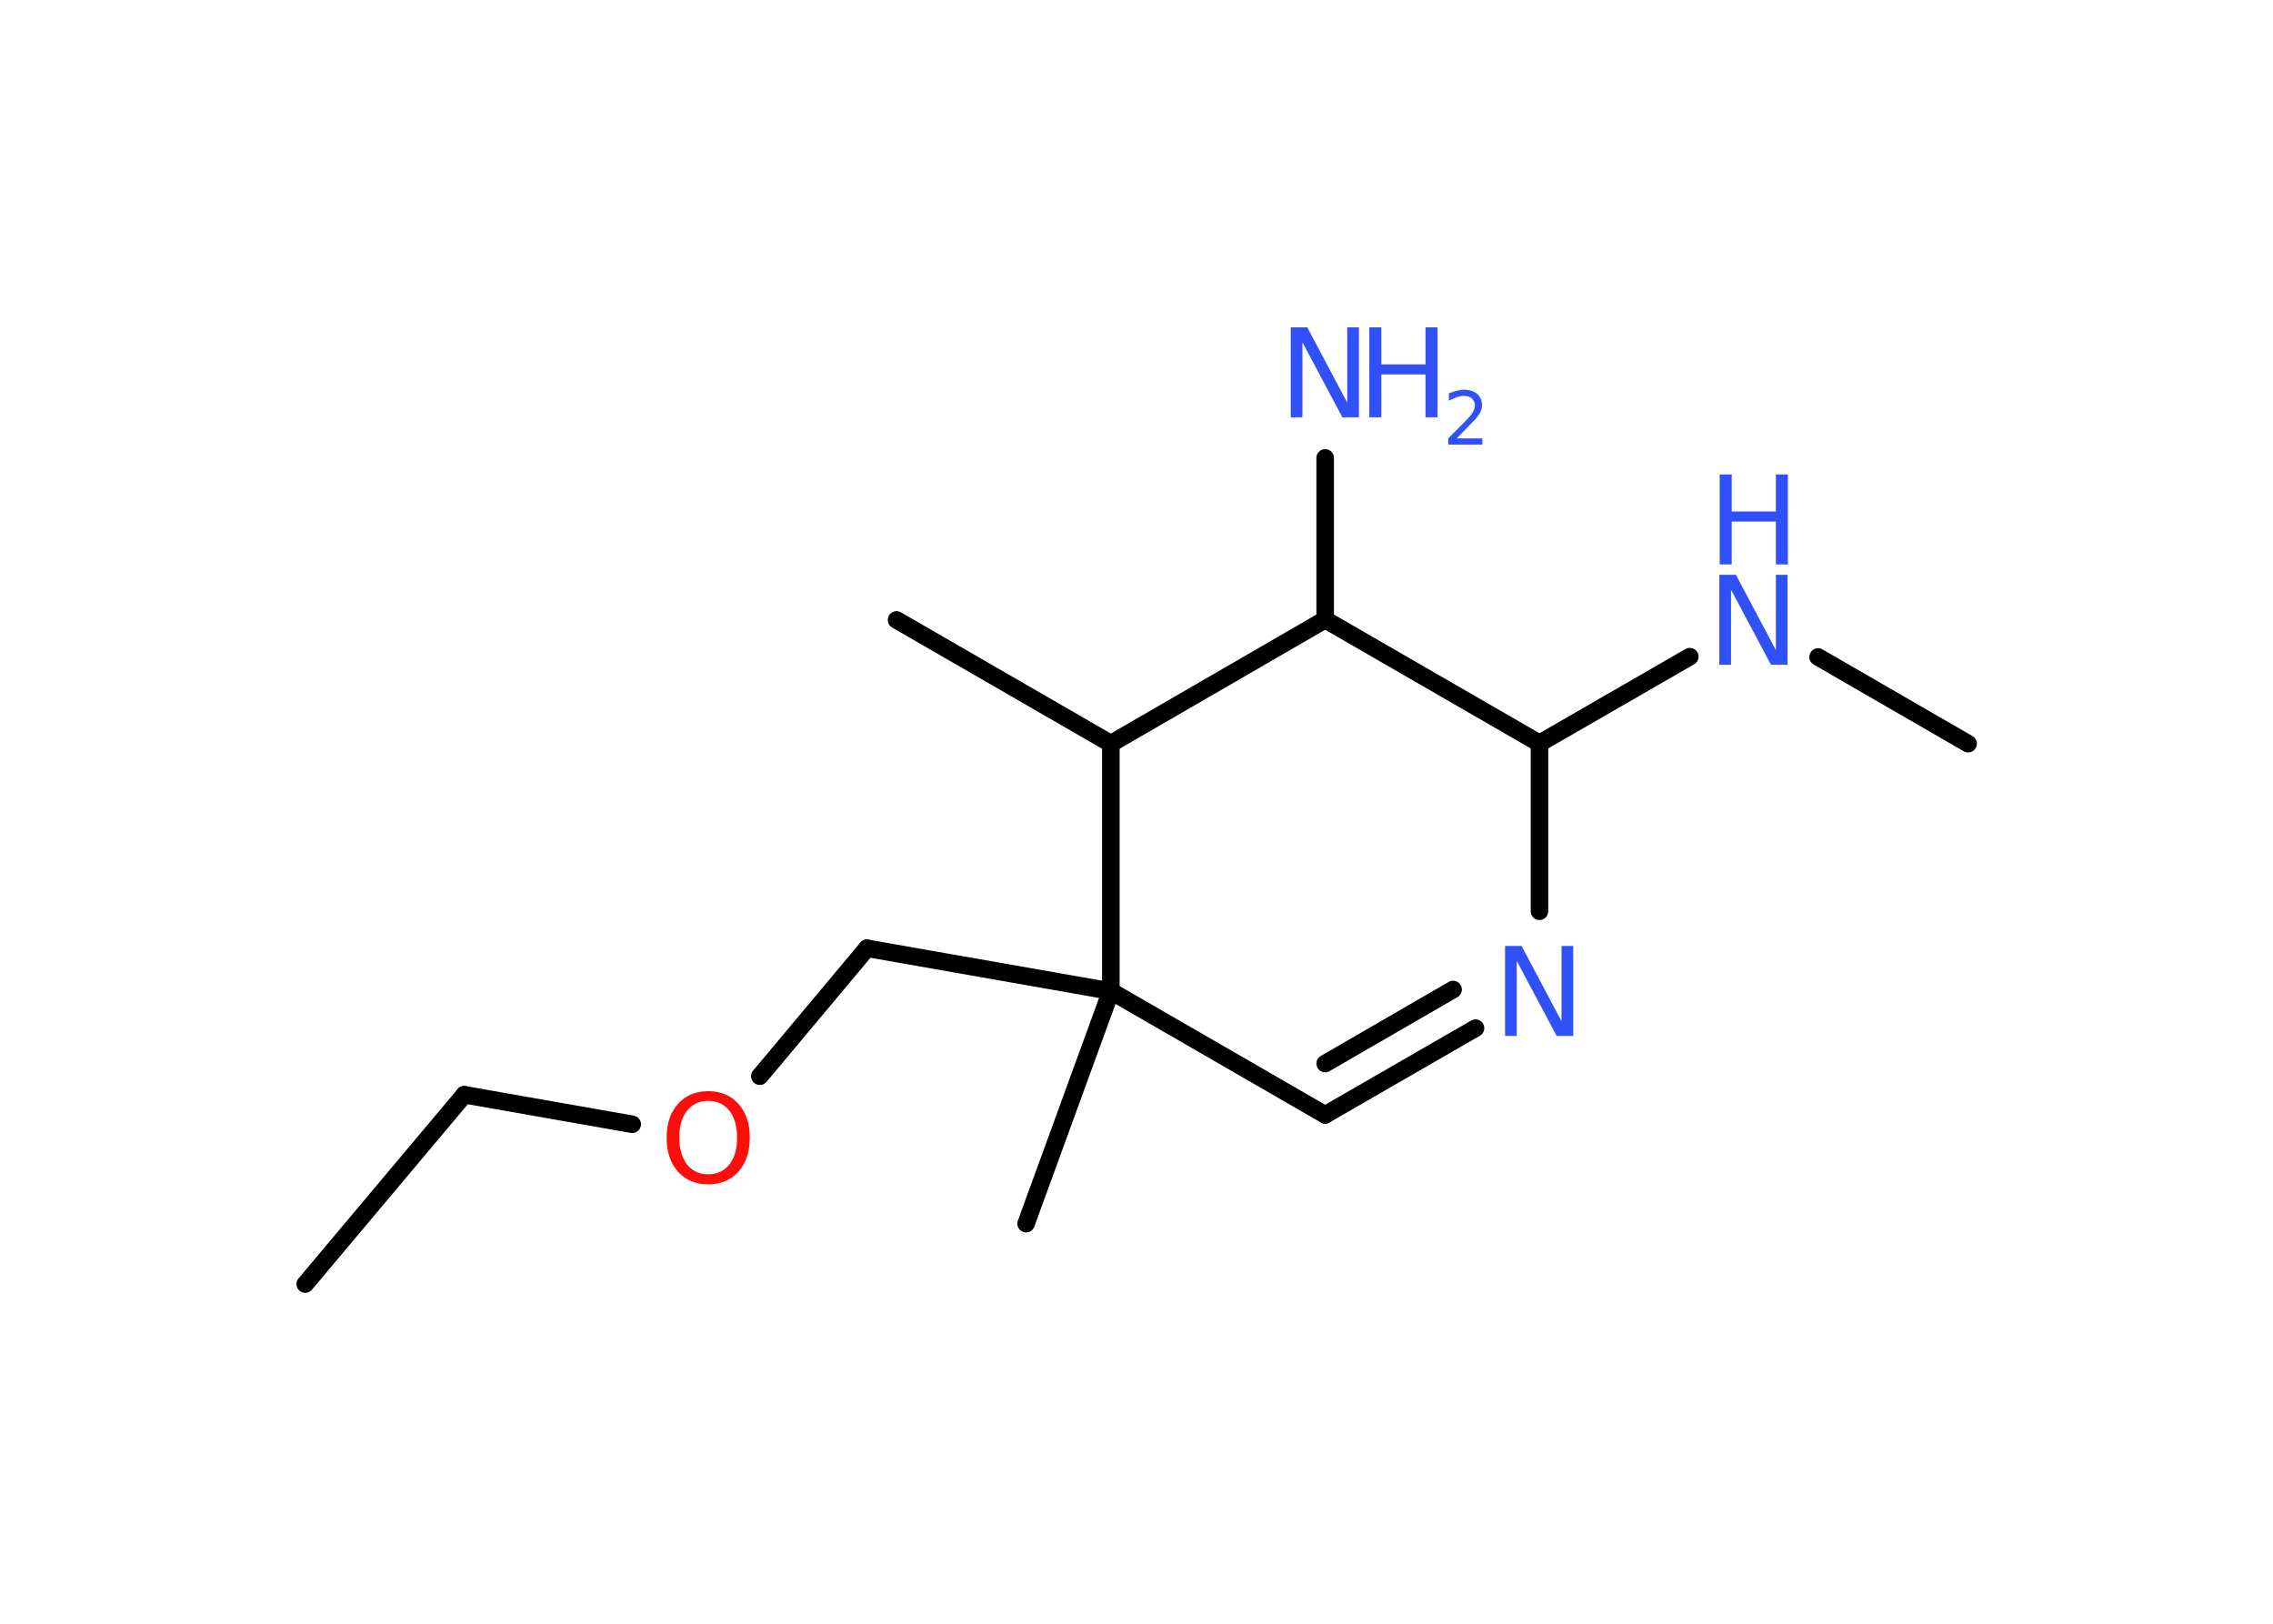 <?xml version='1.0' encoding='UTF-8'?>
<!DOCTYPE svg PUBLIC "-//W3C//DTD SVG 1.1//EN" "http://www.w3.org/Graphics/SVG/1.1/DTD/svg11.dtd">
<svg version='1.2' xmlns='http://www.w3.org/2000/svg' xmlns:xlink='http://www.w3.org/1999/xlink' width='70.0mm' height='50.0mm' viewBox='0 0 70.0 50.0'>
  <desc>Generated by the Chemistry Development Kit (http://github.com/cdk)</desc>
  <g stroke-linecap='round' stroke-linejoin='round' stroke='#000000' stroke-width='.54' fill='#3050F8'>
    <rect x='.0' y='.0' width='70.0' height='50.0' fill='#FFFFFF' stroke='none'/>
    <g id='mol1' class='mol'>
      <line id='mol1bnd1' class='bond' x1='9.4' y1='39.54' x2='14.3' y2='33.71'/>
      <line id='mol1bnd2' class='bond' x1='14.3' y1='33.71' x2='19.47' y2='34.62'/>
      <line id='mol1bnd3' class='bond' x1='23.4' y1='33.14' x2='26.7' y2='29.2'/>
      <line id='mol1bnd4' class='bond' x1='26.7' y1='29.2' x2='34.21' y2='30.52'/>
      <line id='mol1bnd5' class='bond' x1='34.21' y1='30.52' x2='31.6' y2='37.68'/>
      <line id='mol1bnd6' class='bond' x1='34.21' y1='30.52' x2='40.81' y2='34.33'/>
      <g id='mol1bnd7' class='bond'>
        <line x1='40.81' y1='34.33' x2='45.44' y2='31.66'/>
        <line x1='40.81' y1='32.75' x2='44.75' y2='30.47'/>
      </g>
      <line id='mol1bnd8' class='bond' x1='47.41' y1='28.06' x2='47.41' y2='22.89'/>
      <line id='mol1bnd9' class='bond' x1='47.41' y1='22.89' x2='52.04' y2='20.22'/>
      <line id='mol1bnd10' class='bond' x1='55.99' y1='20.23' x2='60.61' y2='22.9'/>
      <line id='mol1bnd11' class='bond' x1='47.41' y1='22.89' x2='40.81' y2='19.08'/>
      <line id='mol1bnd12' class='bond' x1='40.81' y1='19.08' x2='40.81' y2='14.1'/>
      <line id='mol1bnd13' class='bond' x1='40.81' y1='19.08' x2='34.21' y2='22.9'/>
      <line id='mol1bnd14' class='bond' x1='34.21' y1='30.52' x2='34.21' y2='22.9'/>
      <line id='mol1bnd15' class='bond' x1='34.21' y1='22.9' x2='27.61' y2='19.09'/>
      <path id='mol1atm3' class='atom' d='M21.81 33.9q-.41 .0 -.65 .3q-.24 .3 -.24 .83q.0 .52 .24 .83q.24 .3 .65 .3q.41 .0 .65 -.3q.24 -.3 .24 -.83q.0 -.52 -.24 -.83q-.24 -.3 -.65 -.3zM21.81 33.6q.58 .0 .93 .39q.35 .39 .35 1.04q.0 .66 -.35 1.05q-.35 .39 -.93 .39q-.58 .0 -.93 -.39q-.35 -.39 -.35 -1.05q.0 -.65 .35 -1.04q.35 -.39 .93 -.39z' stroke='none' fill='#FF0D0D'/>
      <path id='mol1atm8' class='atom' d='M46.36 29.13h.5l1.23 2.32v-2.32h.36v2.77h-.51l-1.23 -2.31v2.31h-.36v-2.77z' stroke='none'/>
      <g id='mol1atm10' class='atom'>
        <path d='M52.96 17.7h.5l1.23 2.32v-2.32h.36v2.77h-.51l-1.23 -2.31v2.31h-.36v-2.77z' stroke='none'/>
        <path d='M52.96 14.61h.37v1.14h1.36v-1.14h.37v2.77h-.37v-1.32h-1.36v1.32h-.37v-2.77z' stroke='none'/>
      </g>
      <g id='mol1atm13' class='atom'>
        <path d='M39.76 10.08h.5l1.23 2.32v-2.32h.36v2.77h-.51l-1.23 -2.31v2.31h-.36v-2.77z' stroke='none'/>
        <path d='M42.17 10.08h.37v1.14h1.36v-1.14h.37v2.77h-.37v-1.32h-1.36v1.32h-.37v-2.77z' stroke='none'/>
        <path d='M44.87 13.5h.78v.19h-1.05v-.19q.13 -.13 .35 -.35q.22 -.22 .28 -.29q.11 -.12 .15 -.21q.04 -.08 .04 -.16q.0 -.13 -.09 -.22q-.09 -.08 -.24 -.08q-.11 .0 -.22 .04q-.12 .04 -.25 .11v-.23q.14 -.05 .25 -.08q.12 -.03 .21 -.03q.26 .0 .41 .13q.15 .13 .15 .35q.0 .1 -.04 .19q-.04 .09 -.14 .21q-.03 .03 -.18 .19q-.15 .15 -.42 .43z' stroke='none'/>
      </g>
    </g>
  </g>
</svg>
